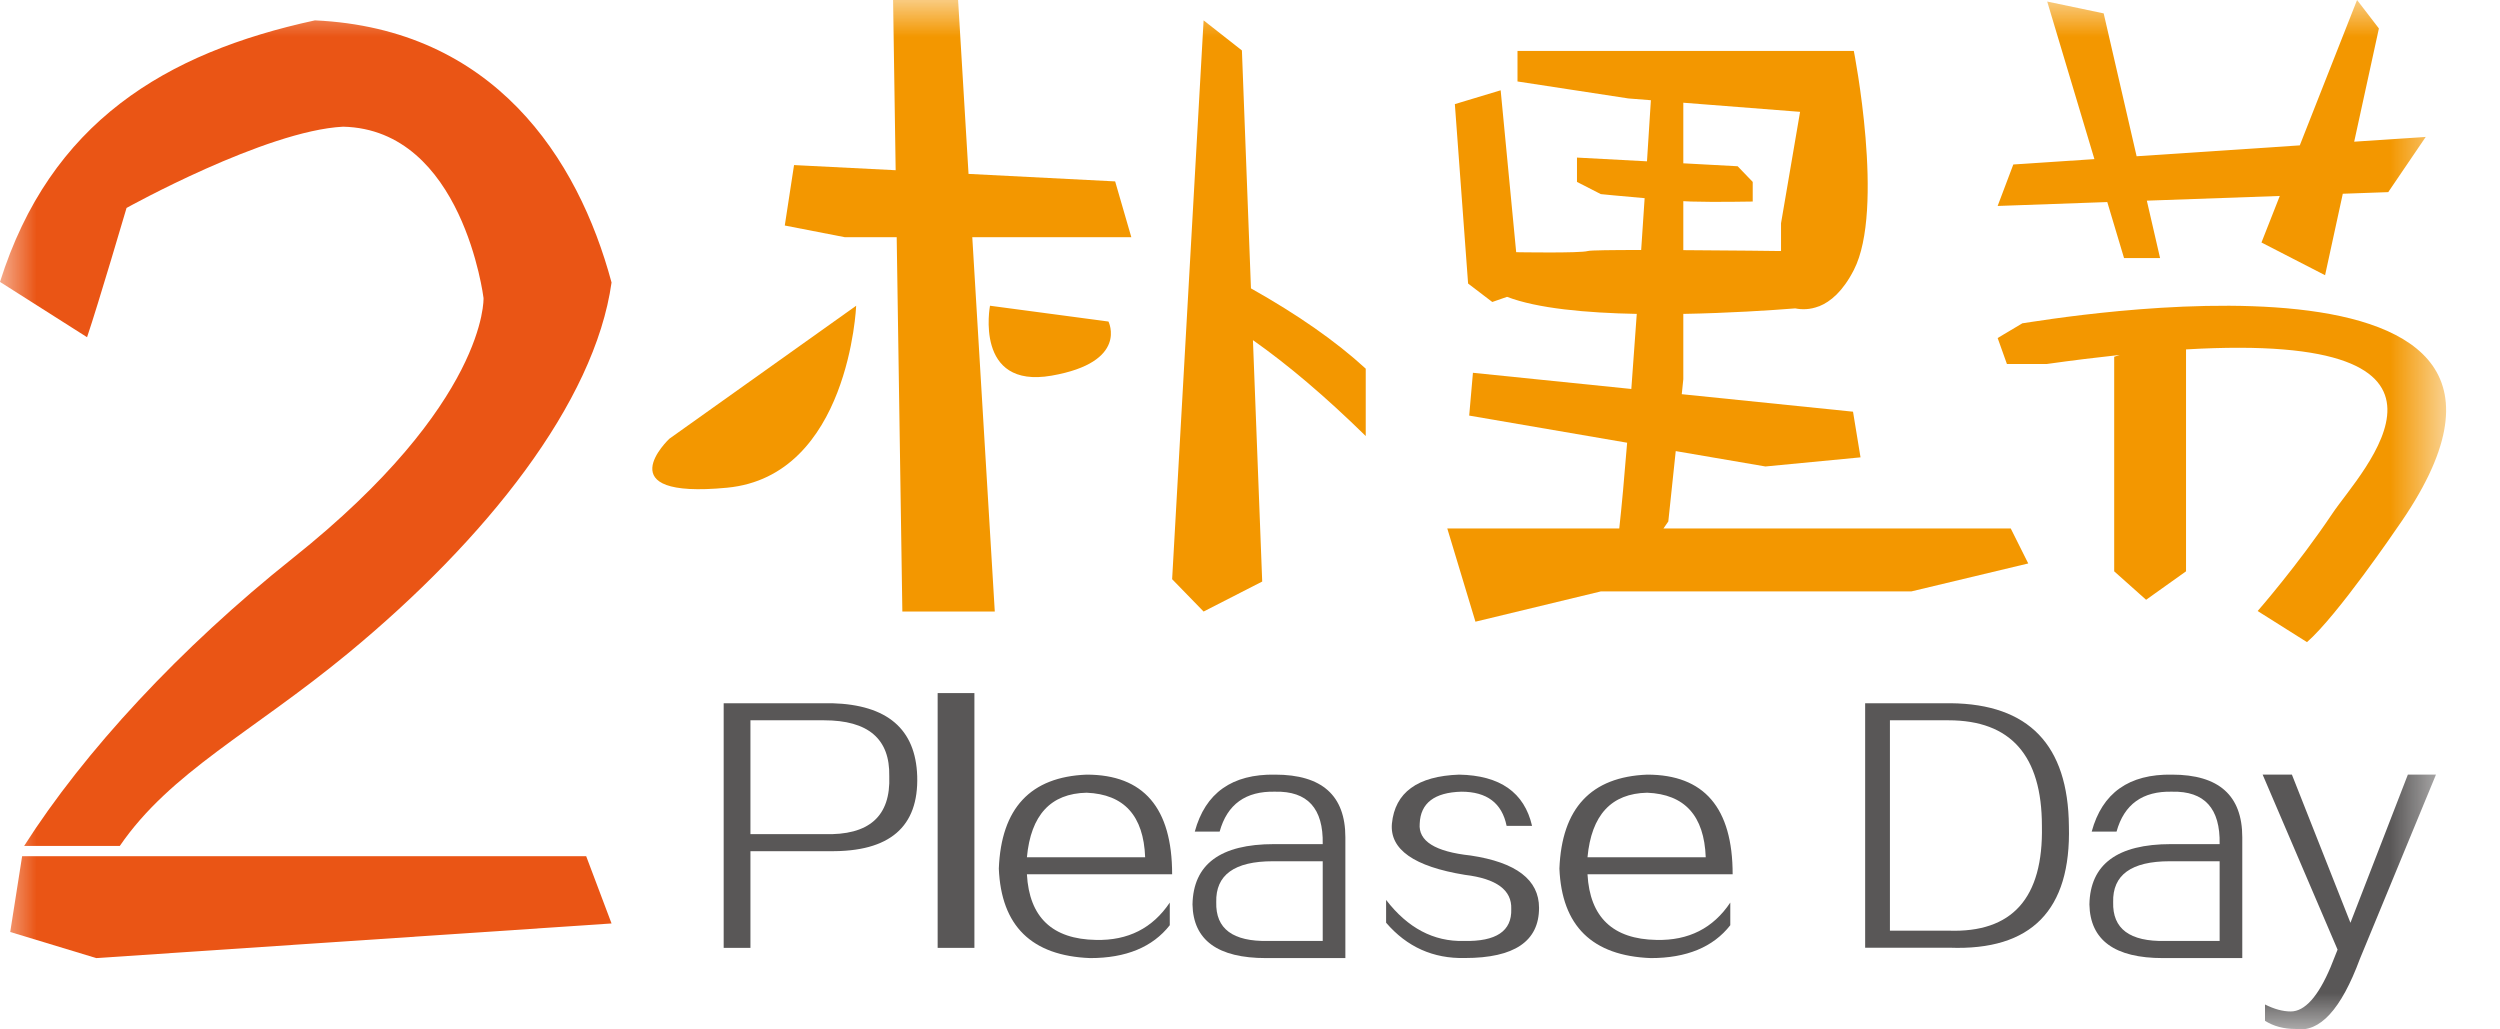 <?xml version="1.0" encoding="UTF-8" standalone="no"?>
<svg width="34px" height="14px" viewBox="0 0 34 14" version="1.1" xmlns="http://www.w3.org/2000/svg" xmlns:xlink="http://www.w3.org/1999/xlink">
    <!-- Generator: Sketch 39 (31667) - http://www.bohemiancoding.com/sketch -->
    <title>please_logo</title>
    <desc>Created with Sketch.</desc>
    <defs>
        <polygon id="path-1" points="0 14 33.267 14 33.267 0 0 0"></polygon>
    </defs>
    <g id="Page-1" stroke="none" stroke-width="1" fill="none" fill-rule="evenodd">
        <g id="2-商品列表" transform="translate(-18, -259)">
            <g id="Group-8" transform="translate(18, 259)">
                <g id="please_logo">
                    <path d="M10.206,9.796 L10.206,11.344 L11.206,11.344 C11.819,11.364 12.115,11.102 12.094,10.555 C12.104,10.049 11.808,9.796 11.206,9.796 L10.206,9.796 L10.206,9.796 Z M9.842,12.891 L9.842,9.564 L11.317,9.564 C12.067,9.585 12.453,9.915 12.474,10.555 C12.495,11.246 12.099,11.586 11.285,11.576 L10.206,11.576 L10.206,12.891 L9.842,12.891 L9.842,12.891 Z" id="Fill-1" fill="#595757"></path>
                    <mask id="mask-2" fill="white">
                        <use xlink:href="#path-1"></use>
                    </mask>
                    <g id="Clip-4"></g>
                    <polygon id="Fill-3" fill="#595757" mask="url(#mask-2)" points="12.752 12.891 13.252 12.891 13.252 9.426 12.752 9.426"></polygon>
                    <path d="M13.966,11.659 L15.574,11.659 C15.553,11.094 15.288,10.802 14.778,10.781 C14.29,10.791 14.019,11.084 13.966,11.659 M15.941,11.89 L13.966,11.89 C13.998,12.475 14.311,12.773 14.906,12.783 C15.341,12.793 15.675,12.624 15.909,12.275 L15.909,12.583 C15.675,12.881 15.314,13.03 14.826,13.03 C14.03,12.999 13.616,12.593 13.584,11.813 C13.616,10.992 14.014,10.565 14.778,10.535 C15.553,10.535 15.941,10.987 15.941,11.89" id="Fill-5" fill="#595757" mask="url(#mask-2)"></path>
                    <path d="M17.989,12.797 L17.989,11.713 L17.311,11.713 C16.788,11.713 16.531,11.899 16.541,12.27 C16.531,12.632 16.767,12.807 17.25,12.797 L17.989,12.797 Z M17.327,11.48 L17.989,11.48 C17.999,10.995 17.783,10.757 17.342,10.767 C16.942,10.757 16.69,10.938 16.587,11.31 L16.249,11.31 C16.392,10.783 16.757,10.525 17.342,10.535 C17.979,10.535 18.297,10.819 18.297,11.387 L18.297,13.03 L17.219,13.03 C16.562,13.03 16.228,12.787 16.218,12.301 C16.228,11.754 16.597,11.48 17.327,11.48 L17.327,11.48 Z" id="Fill-6" fill="#595757" mask="url(#mask-2)"></path>
                    <path d="M18.851,12.549 L18.851,12.239 C19.145,12.621 19.497,12.807 19.907,12.797 C20.348,12.807 20.563,12.663 20.553,12.363 C20.563,12.105 20.353,11.95 19.923,11.898 C19.23,11.785 18.899,11.552 18.93,11.201 C18.972,10.777 19.277,10.555 19.844,10.535 C20.4,10.545 20.731,10.777 20.836,11.232 L20.49,11.232 C20.427,10.922 20.222,10.767 19.875,10.767 C19.508,10.777 19.319,10.922 19.308,11.201 C19.287,11.439 19.518,11.583 20.001,11.635 C20.621,11.728 20.931,11.965 20.931,12.347 C20.931,12.802 20.594,13.029 19.923,13.029 C19.492,13.039 19.135,12.879 18.851,12.549" id="Fill-7" fill="#595757" mask="url(#mask-2)"></path>
                    <path d="M21.59,11.659 L23.198,11.659 C23.177,11.094 22.912,10.802 22.402,10.781 C21.914,10.791 21.643,11.084 21.59,11.659 M23.564,11.89 L21.59,11.89 C21.622,12.475 21.935,12.773 22.529,12.783 C22.965,12.793 23.299,12.624 23.532,12.275 L23.532,12.583 C23.299,12.881 22.938,13.03 22.45,13.03 C21.654,12.999 21.24,12.593 21.208,11.813 C21.24,10.992 21.638,10.565 22.402,10.535 C23.177,10.535 23.564,10.987 23.564,11.89" id="Fill-8" fill="#595757" mask="url(#mask-2)"></path>
                    <path d="M25.703,12.657 L26.499,12.657 C27.367,12.688 27.79,12.214 27.77,11.234 C27.77,10.276 27.346,9.796 26.499,9.796 L25.703,9.796 L25.703,12.657 Z M25.366,12.889 L25.366,9.564 L26.53,9.564 C27.591,9.575 28.127,10.131 28.137,11.234 C28.168,12.379 27.627,12.93 26.515,12.889 L25.366,12.889 Z" id="Fill-9" fill="#595757" mask="url(#mask-2)"></path>
                    <path d="M30.187,12.797 L30.187,11.713 L29.509,11.713 C28.986,11.713 28.729,11.899 28.739,12.27 C28.729,12.632 28.965,12.807 29.448,12.797 L30.187,12.797 Z M29.525,11.48 L30.187,11.48 C30.197,10.995 29.982,10.757 29.54,10.767 C29.14,10.757 28.888,10.938 28.785,11.31 L28.447,11.31 C28.59,10.783 28.955,10.525 29.54,10.535 C30.177,10.535 30.495,10.819 30.495,11.387 L30.495,13.03 L29.417,13.03 C28.76,13.03 28.426,12.787 28.416,12.301 C28.426,11.754 28.796,11.48 29.525,11.48 L29.525,11.48 Z" id="Fill-10" fill="#595757" mask="url(#mask-2)"></path>
                    <path d="M30.804,13.883 L30.804,13.661 C30.932,13.725 31.048,13.756 31.154,13.756 C31.345,13.756 31.526,13.555 31.696,13.153 L31.791,12.915 L30.772,10.535 L31.17,10.535 L31.966,12.55 L32.747,10.535 L33.129,10.535 L32.094,13.042 C31.839,13.73 31.547,14.047 31.218,13.994 C31.059,13.994 30.921,13.957 30.804,13.883" id="Fill-11" fill="#595757" mask="url(#mask-2)"></path>
                    <polygon id="Fill-12" fill="#EA5515" mask="url(#mask-2)" points="0.301 11.644 7.972 11.644 8.317 12.559 1.309 13.03 0.139 12.675"></polygon>
                    <polygon id="Fill-13" fill="#F39700" mask="url(#mask-2)" points="13.172 2.365 13.03 0 12.272 0 12.146 0 12.181 2.315 10.799 2.245 10.673 3.067 11.49 3.226 12.195 3.226 12.272 8.317 12.743 8.317 13.529 8.317 13.223 3.226 15.386 3.226 15.166 2.467"></polygon>
                    <path d="M9.887,6.633 C11.549,6.475 11.644,4.158 11.644,4.158 L9.103,5.967 C9.103,5.967 8.225,6.792 9.887,6.633" id="Fill-14" fill="#F39700" mask="url(#mask-2)"></path>
                    <path d="M13.464,4.158 C13.464,4.158 13.247,5.292 14.301,5.109 C15.354,4.925 15.075,4.373 15.075,4.373 L13.464,4.158 Z" id="Fill-15" fill="#F39700" mask="url(#mask-2)"></path>
                    <path d="M16.89,0.686 L16.369,0.277 L15.941,7.877 L16.369,8.317 L17.166,7.909 L17.04,4.626 C17.509,4.956 18.019,5.386 18.574,5.93 L18.574,5.014 C18.167,4.64 17.643,4.276 17.013,3.922 L16.89,0.686 Z" id="Fill-16" fill="#F39700" mask="url(#mask-2)"></path>
                    <path d="M22.893,2.736 C22.933,2.738 22.97,2.74 23,2.741 C23.322,2.751 23.837,2.741 23.837,2.741 L23.837,2.474 L23.632,2.261 L22.893,2.221 L22.893,1.397 L24.481,1.521 L24.222,3.036 L24.222,3.413 L24.208,3.414 C24.208,3.414 23.55,3.405 22.893,3.402 L22.893,2.736 Z M25.643,7.187 L22.623,7.187 L22.689,7.092 L22.79,6.135 L24.01,6.344 L25.303,6.22 L25.201,5.599 L22.872,5.361 L22.893,5.157 L22.893,4.269 C23.508,4.258 24.075,4.221 24.415,4.194 C24.503,4.212 24.615,4.213 24.736,4.166 C24.737,4.166 24.741,4.166 24.741,4.166 L24.741,4.165 C24.895,4.103 25.062,3.964 25.212,3.672 C25.637,2.847 25.212,0.693 25.212,0.693 L24.741,0.693 L24.623,0.693 L20.638,0.693 L20.638,1.108 L22.147,1.339 L22.452,1.363 C22.44,1.554 22.422,1.844 22.399,2.194 L21.447,2.143 L21.447,2.474 L21.771,2.64 C21.771,2.64 22.059,2.669 22.367,2.695 C22.352,2.918 22.336,3.155 22.32,3.4 C21.933,3.4 21.629,3.403 21.594,3.414 C21.49,3.445 20.627,3.43 20.627,3.43 C20.627,3.43 20.623,3.429 20.62,3.429 L20.409,1.228 L19.786,1.416 L19.966,3.856 L20.295,4.107 L20.496,4.037 C20.906,4.195 21.574,4.256 22.26,4.269 C22.236,4.613 22.211,4.958 22.186,5.29 L20.032,5.07 L19.981,5.652 L22.129,6.021 C22.091,6.494 22.054,6.9 22.022,7.187 L19.841,7.187 L19.683,7.187 L20.066,8.455 L21.772,8.043 L25.995,8.043 L27.584,7.663 L27.346,7.187 L25.643,7.187 Z" id="Fill-17" fill="#F39700" mask="url(#mask-2)"></path>
                    <path d="M27.504,4.397 L27.168,4.597 L27.294,4.95 L27.839,4.95 C28.196,4.9 28.522,4.86 28.829,4.827 L28.753,4.852 L28.753,7.77 L29.187,8.157 L29.73,7.77 L29.73,4.752 C33.993,4.503 32.106,6.408 31.721,6.983 C31.249,7.688 30.704,8.31 30.704,8.31 L31.375,8.733 C31.79,8.371 32.599,7.181 32.599,7.181 C35.558,2.994 27.746,4.367 27.504,4.397" id="Fill-18" fill="#F39700" mask="url(#mask-2)"></path>
                    <polygon id="Fill-19" fill="#F39700" mask="url(#mask-2)" points="28.887 3.51 29.377 3.51 29.197 2.729 31.005 2.665 30.756 3.298 31.621 3.743 31.862 2.635 32.48 2.613 32.99 1.862 32.017 1.927 32.353 0.387 32.056 0 31.277 1.977 29.058 2.125 28.61 0.182 27.842 0.021 28.484 2.164 27.381 2.237 27.168 2.801 28.659 2.748"></polygon>
                    <path d="M4.666,1.723 C6.295,1.761 6.576,4.053 6.576,4.053 C6.576,4.053 6.636,5.477 3.981,7.592 C2.451,8.811 1.144,10.223 0.328,11.505 L1.629,11.505 C2.32,10.498 3.427,9.962 4.731,8.887 C6.613,7.335 8.088,5.477 8.317,3.842 C7.861,2.143 6.71,0.389 4.283,0.277 C2.245,0.719 0.683,1.666 0,3.834 L1.184,4.586 C1.336,4.137 1.721,2.828 1.721,2.828 C1.721,2.828 3.61,1.777 4.666,1.723" id="Fill-20" fill="#EA5515" mask="url(#mask-2)"></path>
                </g>
            </g>
        </g>
    </g>
</svg>
